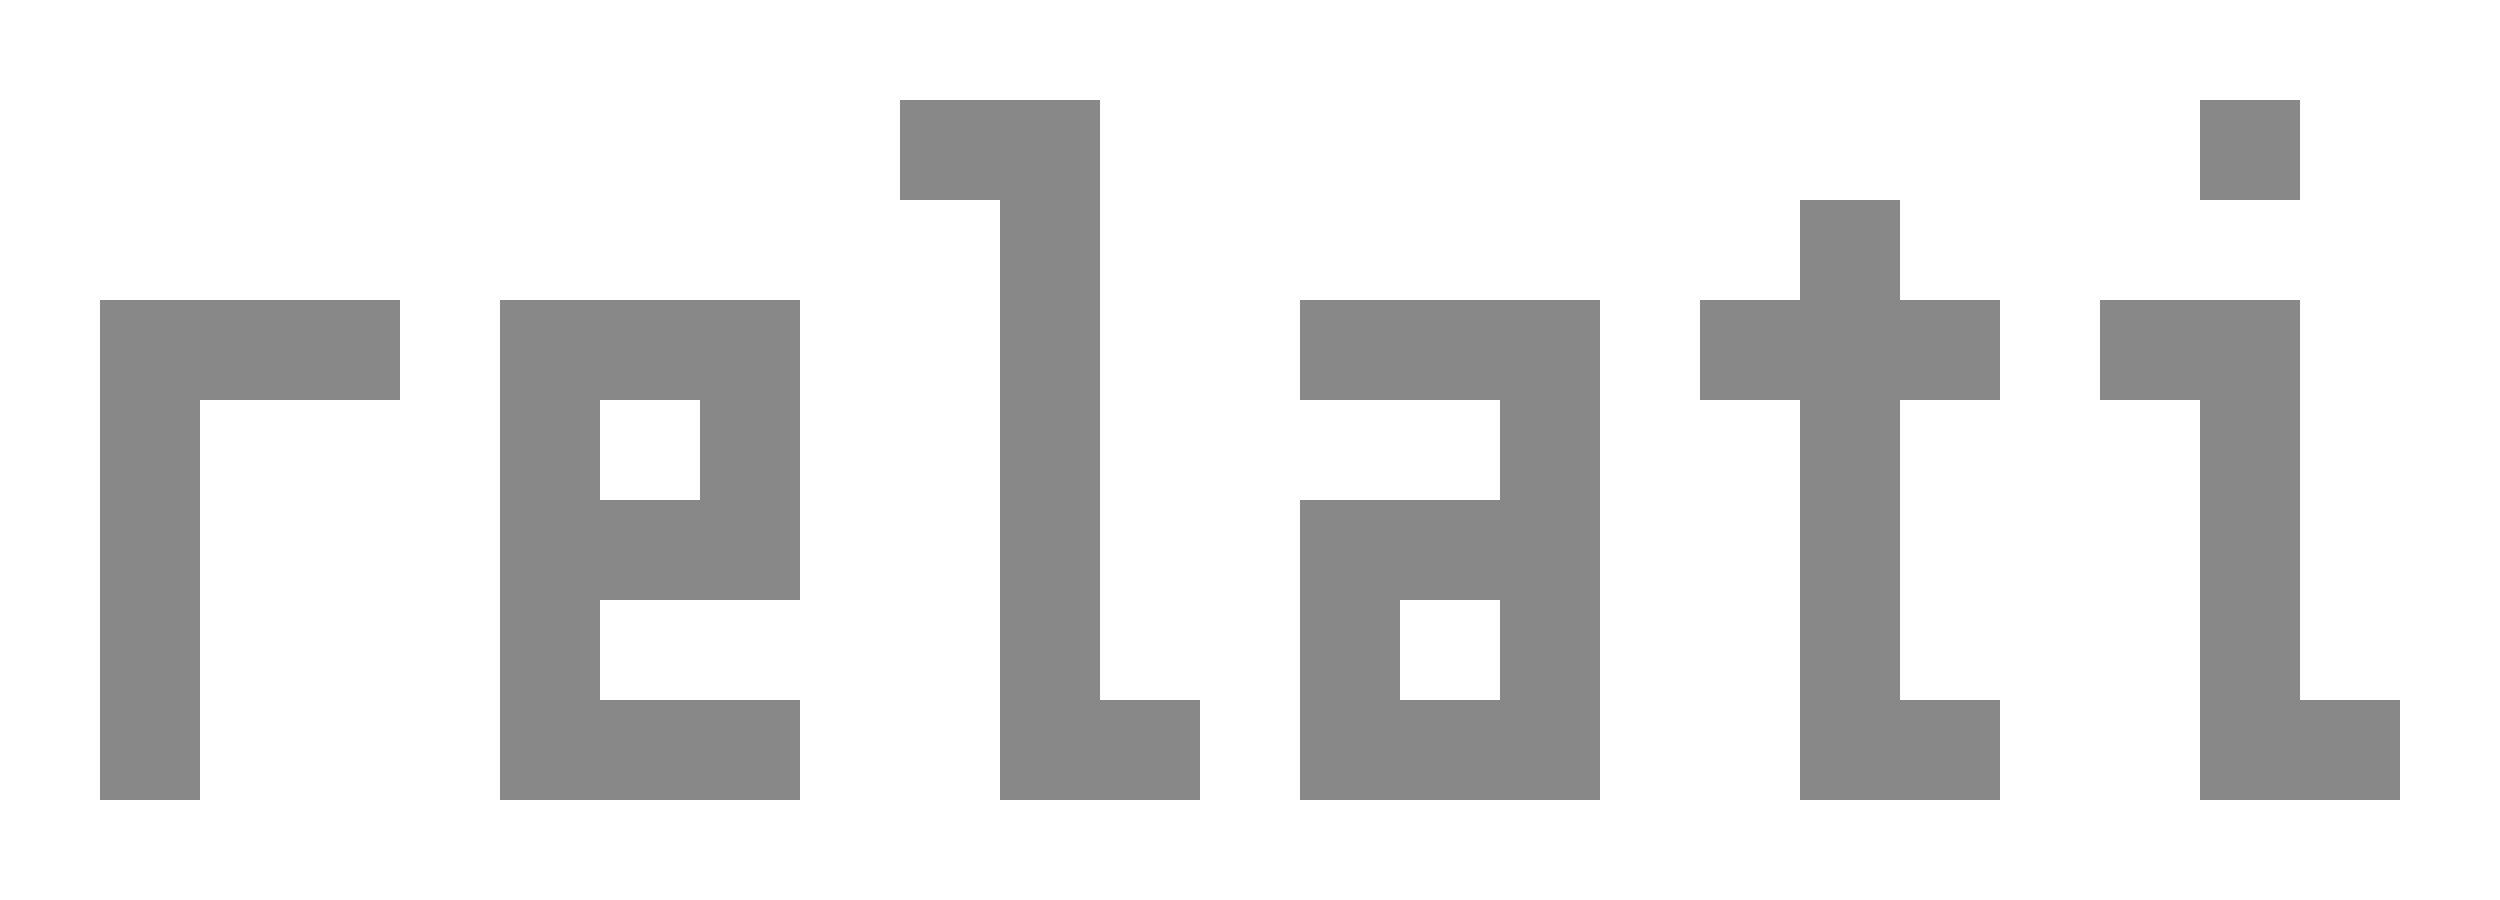<svg id="debug" width="125" height="45" fill="none" xmlns="http://www.w3.org/2000/svg">
    <path id="splash"></path>
    <path id="loading"></path>
    <path d="
        M   5,  15
        v  25
        h   5
        v -20
        h  10
        v  -5
        z

        M  25,  15
        v  25
        h  15
        v  -5
        h -10
        v  -5
        h  10
        v -15
        z

        m   5,   5
        h   5
        v   5
        h  -5
        z

        M  50,  10
        v  30
        h  10
        v  -5
        h  -5
        v -30
        h -10
        v   5
        z

        M  65,  15
        v   5
        h  10
        v   5
        h -10
        v  15
        h  15
        v -25
        z

        m   5,  15
        h   5
        v   5
        h  -5
        z

        M  85,  15
        v   5
        h   5
        v  20
        h  10
        v  -5
        h  -5
        v -15
        h   5
        v  -5
        h  -5
        v  -5
        h  -5
        v   5
        z

        M 105,  15
        v   5
        h   5
        v  20
        h  10
        v  -5
        h  -5
        v -20
        z

        m   5, -10
        v   5
        h   5
        v  -5
        z
    "></path>

    <style>
        svg:target {
            background-color: #f2f2f2;
        }

        path {
            fill: #888;
            stroke: transparent;
            stroke-width: 1px;
        }

        #splash:target+*+path[d] {
            stroke-dasharray: 100;
            animation: splash 1s;
        }

        #loading:target~path[d] {
            fill: transparent;
            stroke: #888;
            stroke-dasharray: 50;
            animation: loading 1s linear infinite;
        }

        @keyframes splash {
            0% {
                fill: transparent;
                stroke: #888;
                stroke-dashoffset: 100;
            }

            80% {
                fill: transparent;
                stroke: #888;
                stroke-dashoffset: 0;
            }
        }

        @keyframes loading {
            0% {
                stroke-dashoffset: 100;
            }

            100% {
                stroke-dashoffset: 0;
            }
        }
    </style>
</svg>
